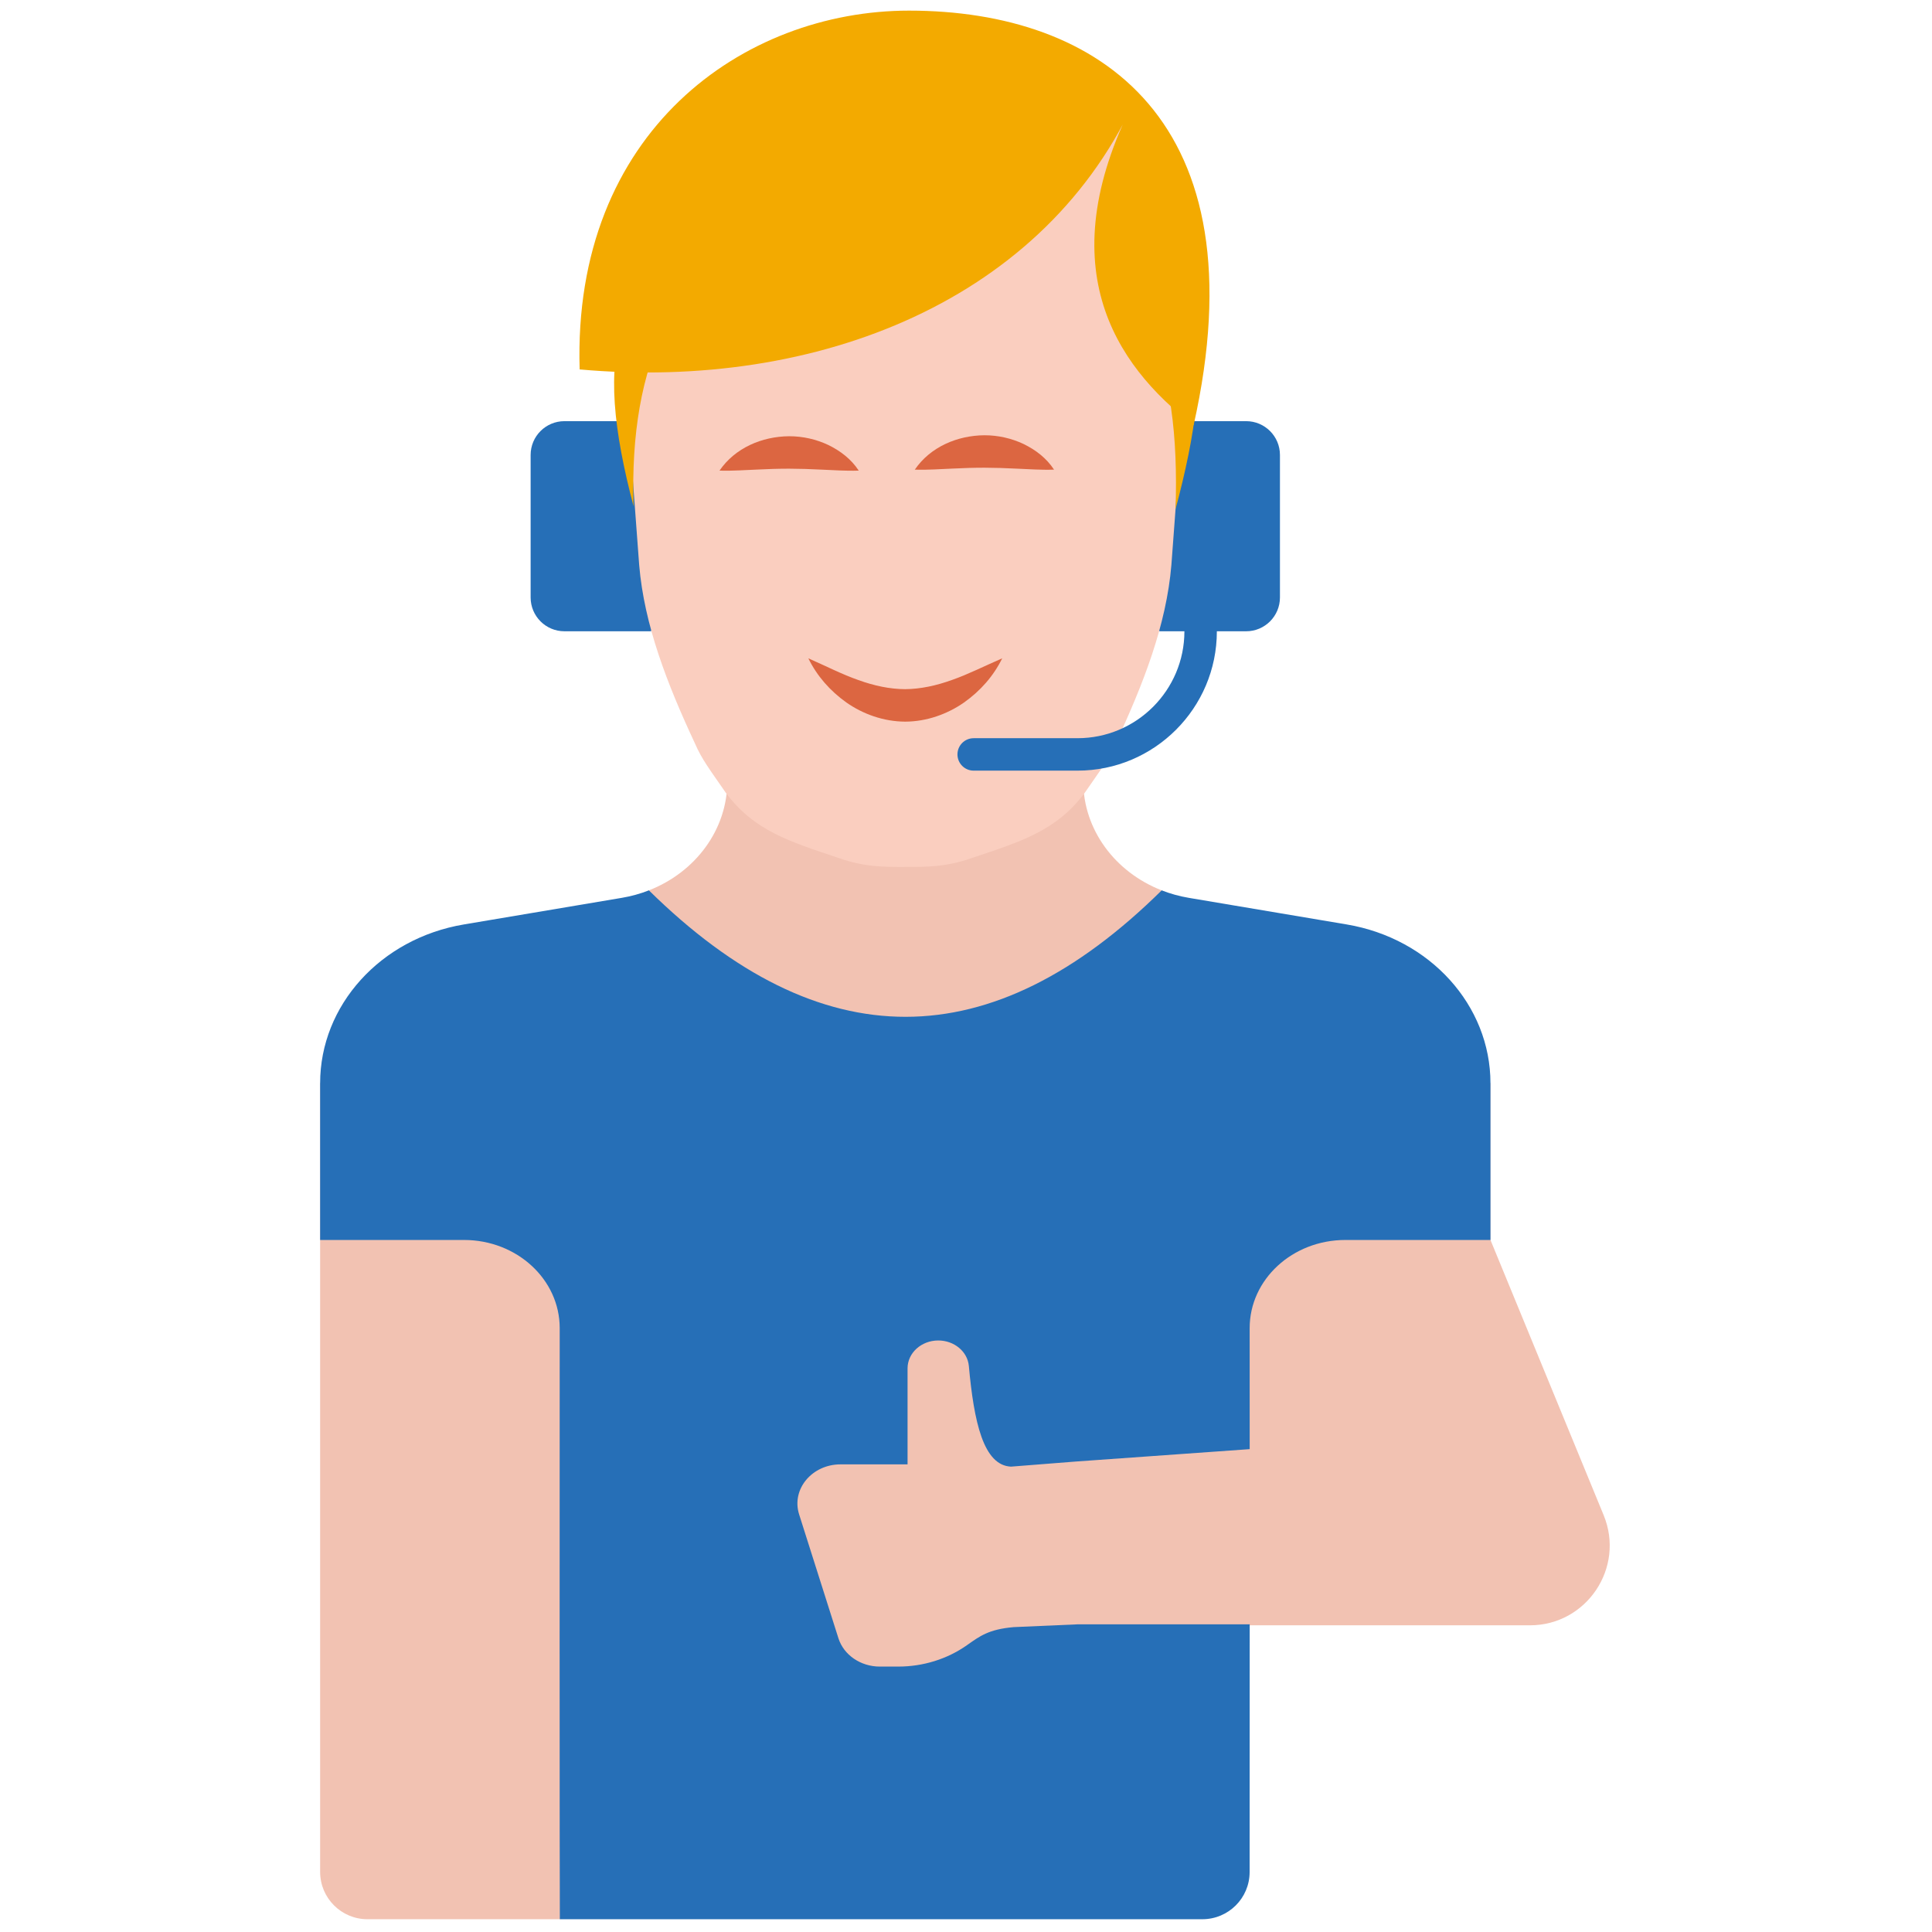 <svg xmlns="http://www.w3.org/2000/svg" xmlns:xlink="http://www.w3.org/1999/xlink" version="1.1" width="256" height="256" viewBox="0 0 256 256" xml:space="preserve">

<defs>
</defs>
<g style="stroke: none; stroke-width: 0; stroke-dasharray: none; stroke-linecap: butt; stroke-linejoin: miter; stroke-miterlimit: 10; fill: none; fill-rule: nonzero; opacity: 1;" transform="translate(1.407 1.407) scale(2.81 2.81)" >
	<path d="M 30.2 29.267 h -4.085 c -0.88 0 -1.594 -0.714 -1.594 -1.594 v -6.72 c 0 -0.88 0.714 -1.594 1.594 -1.594 h 2.934 C 30.772 22.42 31.261 25.704 30.2 29.267 z" style="stroke: none; stroke-width: 1; stroke-dasharray: none; stroke-linecap: butt; stroke-linejoin: miter; stroke-miterlimit: 10; fill: rgb(38,111,183); fill-rule: nonzero; opacity: 1;" transform=" matrix(1 0 0 1 0 0) " stroke-linecap="round" />
	<path d="M 54.174 29.267 h 4.087 c 0.88 0 1.594 -0.714 1.594 -1.594 v -6.72 c 0 -0.88 -0.714 -1.594 -1.594 -1.594 h -2.934 C 52.711 22.662 52.327 25.964 54.174 29.267 z" style="stroke: none; stroke-width: 1; stroke-dasharray: none; stroke-linecap: butt; stroke-linejoin: miter; stroke-miterlimit: 10; fill: rgb(38,111,183); fill-rule: nonzero; opacity: 1;" transform=" matrix(1 0 0 1 0 0) " stroke-linecap="round" />
	<polyline points="58.42,68.88 42.19,64.23 25.9,90 " style="stroke: none; stroke-width: 1; stroke-dasharray: none; stroke-linecap: butt; stroke-linejoin: miter; stroke-miterlimit: 10; fill: rgb(242,194,178); fill-rule: nonzero; opacity: 1;" transform="  matrix(1 0 0 1 0 0) "/>
	<path d="M 69.782 57.97 v -7.391 L 54.28 41.485 c -2.204 -0.86 -3.7 -2.867 -3.7 -5.15 l -0.044 -1.929 H 33.843 l -0.047 1.929 c 0 2.283 -1.496 4.29 -3.7 5.15 l -15.501 9.094 v 7.391 v 29.799 c 0 1.232 0.999 2.231 2.231 2.231 h 9.073 l 16.289 -8.436 l 16.232 -5.423 h 13.219 c 2.678 0 4.499 -2.718 3.48 -5.195 L 69.782 57.97 z" style="stroke: none; stroke-width: 1; stroke-dasharray: none; stroke-linecap: butt; stroke-linejoin: miter; stroke-miterlimit: 10; fill: rgb(242,194,178); fill-rule: nonzero; opacity: 1;" transform=" matrix(1 0 0 1 0 0) " stroke-linecap="round" />
	<path d="M 69.724 57.97 h -6.785 c -2.494 0 -4.515 1.863 -4.512 4.161 c 0.003 2.426 0.005 19.471 -0.002 25.646 c -0.001 1.231 -1 2.223 -2.231 2.223 H 42.637 H 25.899 c -0.013 -0.304 -0.012 -24.917 -0.007 -27.869 c 0.003 -2.298 -2.018 -4.161 -4.512 -4.161 h -6.785 v -7.391 c 0 -3.676 2.851 -6.826 6.775 -7.487 l 7.449 -1.255 c 0.446 -0.075 0.874 -0.194 1.277 -0.352 l -0.002 -0.005 c 8.089 7.969 16.151 7.943 24.189 0 l -0.002 0.005 c 0.404 0.158 0.831 0.277 1.277 0.352 l 7.449 1.255 c 3.924 0.661 6.775 3.812 6.775 7.487 v 7.391 L 69.724 57.97 z" style="stroke: none; stroke-width: 1; stroke-dasharray: none; stroke-linecap: butt; stroke-linejoin: miter; stroke-miterlimit: 10; fill: rgb(38,111,183); fill-rule: nonzero; opacity: 1;" transform=" matrix(1 0 0 1 0 0) " stroke-linecap="round" />
	<path d="M 53.156 3.907 L 28.944 16.792 l 0.696 9.352 c 0.237 2.829 1.323 5.614 2.629 8.411 c 0.332 0.767 0.704 1.236 1.451 2.321 c 1.341 1.798 2.991 2.3 5.328 3.082 c 1.237 0.441 2.193 0.421 3.14 0.42 c 0.947 0 1.903 0.02 3.14 -0.42 c 2.337 -0.782 3.987 -1.284 5.328 -3.082 c 0.746 -1.085 1.119 -1.554 1.451 -2.321 c 1.306 -2.798 2.392 -5.582 2.629 -8.411 l 0.696 -9.352 L 53.156 3.907 z" style="stroke: none; stroke-width: 1; stroke-dasharray: none; stroke-linecap: butt; stroke-linejoin: miter; stroke-miterlimit: 10; fill: rgb(250,206,191); fill-rule: nonzero; opacity: 1;" transform=" matrix(1 0 0 1 0 0) " stroke-linecap="round" />
	<path d="M 50.309 35.839 h -4.896 c -0.423 0 -0.765 -0.342 -0.765 -0.765 c 0 -0.423 0.342 -0.765 0.765 -0.765 h 4.896 c 2.78 0 5.041 -2.262 5.041 -5.041 c 0 -0.423 0.342 -0.765 0.765 -0.765 c 0.423 0 0.765 0.343 0.765 0.765 C 56.881 32.891 53.932 35.839 50.309 35.839 z" style="stroke: none; stroke-width: 1; stroke-dasharray: none; stroke-linecap: butt; stroke-linejoin: miter; stroke-miterlimit: 10; fill: rgb(38,111,183); fill-rule: nonzero; opacity: 1;" transform=" matrix(1 0 0 1 0 0) " stroke-linecap="round" />
	<path d="M 33.428 21.691 c 0.729 -1.069 2.001 -1.611 3.282 -1.621 c 0.641 -0.001 1.28 0.143 1.849 0.413 c 0.566 0.277 1.075 0.66 1.434 1.208 c -0.654 0.022 -1.21 -0.027 -1.746 -0.046 c -0.533 -0.027 -1.035 -0.043 -1.536 -0.045 c -0.501 0 -1.003 0.016 -1.537 0.043 C 34.637 21.661 34.081 21.711 33.428 21.691 z" style="stroke: none; stroke-width: 1; stroke-dasharray: none; stroke-linecap: butt; stroke-linejoin: miter; stroke-miterlimit: 10; fill: rgb(220,102,65); fill-rule: nonzero; opacity: 1;" transform=" matrix(1 0 0 1 0 0) " stroke-linecap="round" />
	<path d="M 42.637 21.645 c 0.729 -1.069 2.001 -1.611 3.282 -1.621 c 0.641 -0.001 1.28 0.143 1.849 0.413 c 0.566 0.277 1.075 0.66 1.434 1.208 c -0.654 0.022 -1.21 -0.027 -1.746 -0.046 c -0.533 -0.027 -1.035 -0.043 -1.536 -0.045 c -0.501 0 -1.003 0.016 -1.537 0.043 C 43.846 21.616 43.29 21.665 42.637 21.645 z" style="stroke: none; stroke-width: 1; stroke-dasharray: none; stroke-linecap: butt; stroke-linejoin: miter; stroke-miterlimit: 10; fill: rgb(220,102,65); fill-rule: nonzero; opacity: 1;" transform=" matrix(1 0 0 1 0 0) " stroke-linecap="round" />
	<path d="M 37.617 30.543 c 0.847 0.372 1.6 0.76 2.358 1.024 c 0.752 0.272 1.484 0.426 2.21 0.43 c 0.726 -0.008 1.457 -0.164 2.21 -0.436 c 0.758 -0.265 1.513 -0.65 2.363 -1.018 c -0.406 0.829 -1.024 1.533 -1.801 2.083 c -0.776 0.542 -1.754 0.899 -2.77 0.902 c -1.016 -0.002 -1.996 -0.357 -2.772 -0.9 C 38.639 32.077 38.022 31.373 37.617 30.543 z" style="stroke: none; stroke-width: 1; stroke-dasharray: none; stroke-linecap: butt; stroke-linejoin: miter; stroke-miterlimit: 10; fill: rgb(220,102,65); fill-rule: nonzero; opacity: 1;" transform=" matrix(1 0 0 1 0 0) " stroke-linecap="round" />
	<path d="M 55.783 19.556 C 59.002 5.185 51.352 0 42.365 0 h 0 c -7.809 0 -15.878 5.701 -15.533 16.919 c 11.202 1.007 22.041 -3.255 26.325 -13.013 C 48.872 11.953 52.051 16.686 55.783 19.556 z" style="stroke: none; stroke-width: 1; stroke-dasharray: none; stroke-linecap: butt; stroke-linejoin: miter; stroke-miterlimit: 10; fill: rgb(243,170,0); fill-rule: nonzero; opacity: 1;" transform=" matrix(1 0 0 1 0 0) " stroke-linecap="round" />
	<path d="M 29.376 23.377 c -0.936 -3.536 -1.276 -6.536 -0.455 -8.492 h 1.954 C 29.762 17.125 29.262 19.956 29.376 23.377 z" style="stroke: none; stroke-width: 1; stroke-dasharray: none; stroke-linecap: butt; stroke-linejoin: miter; stroke-miterlimit: 10; fill: rgb(243,170,0); fill-rule: nonzero; opacity: 1;" transform=" matrix(1 0 0 1 0 0) " stroke-linecap="round" />
	<path d="M 54.932 23.515 c 0.936 -3.536 1.437 -6.674 0.616 -8.63 h -1.954 C 54.707 17.125 55.045 20.094 54.932 23.515 z" style="stroke: none; stroke-width: 1; stroke-dasharray: none; stroke-linecap: butt; stroke-linejoin: miter; stroke-miterlimit: 10; fill: rgb(243,170,0); fill-rule: nonzero; opacity: 1;" transform=" matrix(1 0 0 1 0 0) " stroke-linecap="round" />
	<path d="M 72.962 72.863 c 0.321 1.677 -0.964 3.231 -2.672 3.231 H 50.324 L 47.3 76.226 c -1.184 0.103 -1.601 0.427 -2.207 0.854 h 0 c -0.926 0.652 -2.064 1.007 -3.236 1.007 H 40.99 c -0.907 0 -1.704 -0.545 -1.955 -1.337 l -1.853 -5.839 c -0.375 -1.182 0.601 -2.361 1.955 -2.36 l 3.158 0 v -4.527 c 0 -0.726 0.648 -1.315 1.448 -1.315 l 0 0 c 0.75 0 1.38 0.521 1.442 1.2 c 0.24 2.646 0.688 4.694 1.99 4.749 l 3.059 -0.241 l 9.475 -0.675 c 1.5 -0.107 2.576 -1.49 2.312 -2.97 l -0.839 -4.694 c 0.428 -2.129 1.61 1.156 2.814 0.072 l 3.131 -0.229 L 72.962 72.863 z" style="stroke: none; stroke-width: 1; stroke-dasharray: none; stroke-linecap: butt; stroke-linejoin: miter; stroke-miterlimit: 10; fill: rgb(242,194,178); fill-rule: nonzero; opacity: 1;" transform=" matrix(1 0 0 1 0 0) " stroke-linecap="round" />
</g>
</svg>